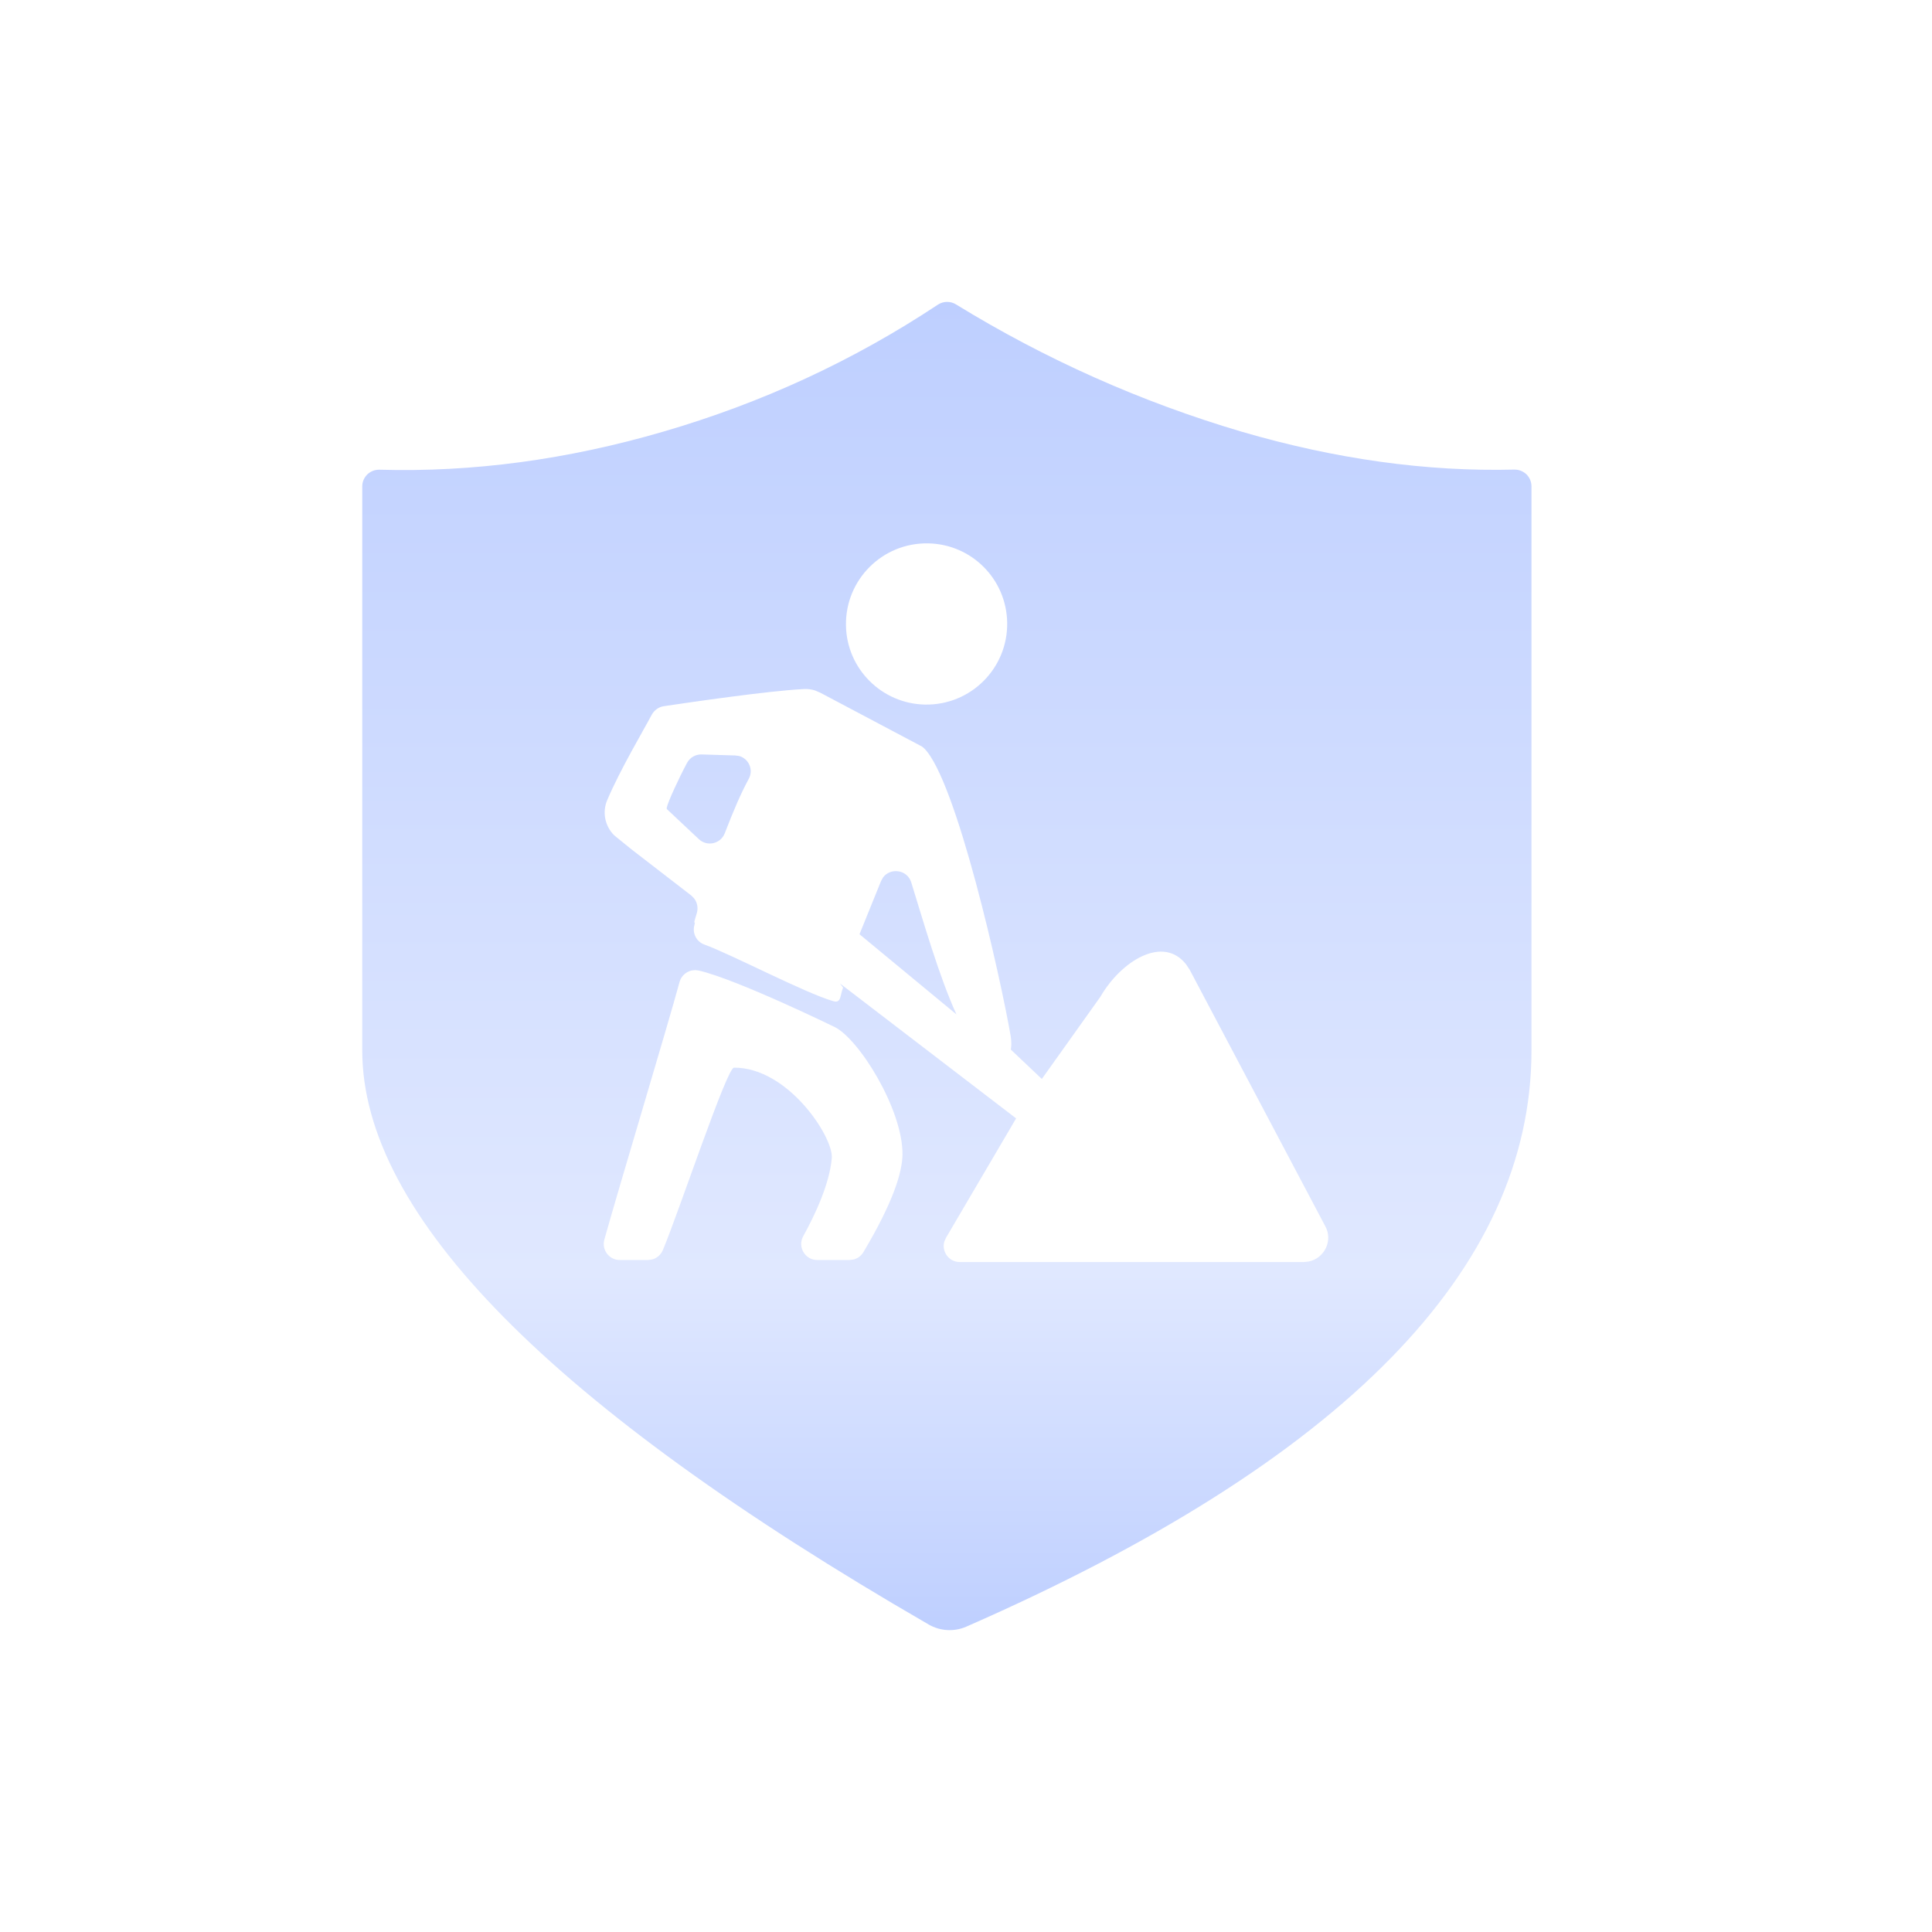 <?xml version="1.0" encoding="UTF-8"?>
<svg width="32px" height="32px" viewBox="0 0 32 32" version="1.1" xmlns="http://www.w3.org/2000/svg" xmlns:xlink="http://www.w3.org/1999/xlink">
    <!-- Generator: Sketch 63.1 (92452) - https://sketch.com -->
    <title>施工质量管理</title>
    <desc>Created with Sketch.</desc>
    <defs>
        <linearGradient x1="50%" y1="0%" x2="50%" y2="100%" id="linearGradient-1">
            <stop stop-color="#BECFFF" offset="0%"></stop>
            <stop stop-color="#E0E8FF" offset="72.994%"></stop>
            <stop stop-color="#BECFFF" offset="100%"></stop>
        </linearGradient>
    </defs>
    <g id="施工质量管理" stroke="none" stroke-width="1" fill="none" fill-rule="evenodd">
        <path d="M15.833,5.041 C17.31,5.949 18.901,6.659 20.565,7.15 C22.128,7.607 23.636,7.814 25.083,7.778 C25.157,7.777 25.229,7.805 25.283,7.857 C25.336,7.909 25.366,7.981 25.366,8.055 L25.366,17.398 C25.366,21.025 22.246,24.207 16.004,26.943 C15.803,27.03 15.572,27.017 15.382,26.907 C9.126,23.291 6,20.123 6,17.398 L6,8.056 C6,7.982 6.03,7.91 6.084,7.858 C6.138,7.806 6.21,7.778 6.285,7.78 C7.827,7.824 9.393,7.614 10.984,7.15 C12.616,6.675 14.134,5.975 15.536,5.045 C15.626,4.987 15.741,4.985 15.833,5.041 Z M13.312,11.413 C12.734,11.441 11.415,11.634 10.993,11.697 C10.91,11.71 10.837,11.763 10.796,11.836 C10.658,12.098 10.272,12.746 10.058,13.251 C9.972,13.451 10.019,13.681 10.172,13.835 L10.172,13.835 L10.458,14.067 L11.449,14.832 L11.495,14.878 C11.548,14.945 11.567,15.036 11.542,15.122 C11.455,15.399 11.533,15.198 11.5,15.329 C11.466,15.46 11.537,15.598 11.665,15.644 C12.121,15.809 13.336,16.45 13.804,16.583 C13.936,16.62 13.912,16.485 13.964,16.358 L13.964,16.358 L13.912,16.289 L16.83,18.524 L15.667,20.504 L15.641,20.564 C15.593,20.727 15.714,20.903 15.896,20.903 L15.896,20.903 L21.6,20.903 L21.674,20.895 C21.936,20.845 22.087,20.545 21.946,20.301 L21.946,20.301 L19.707,16.066 L19.647,15.975 C19.266,15.485 18.569,15.915 18.225,16.511 L18.225,16.511 L17.256,17.871 L16.743,17.385 L16.75,17.317 C16.752,17.27 16.749,17.218 16.74,17.16 C16.574,16.201 15.843,12.922 15.306,12.394 C15.288,12.377 15.269,12.362 15.246,12.352 L15.246,12.352 L13.586,11.473 L13.499,11.436 C13.439,11.417 13.376,11.409 13.312,11.413 Z M11.514,16.068 L11.457,16.074 C11.363,16.095 11.283,16.166 11.256,16.263 C11.06,16.987 10.255,19.652 10.009,20.534 C9.964,20.703 10.089,20.87 10.266,20.87 L10.266,20.87 L10.733,20.87 L10.796,20.862 C10.877,20.843 10.945,20.785 10.979,20.706 C11.249,20.06 12.038,17.684 12.157,17.684 C13.053,17.678 13.807,18.837 13.777,19.183 C13.74,19.612 13.496,20.128 13.304,20.475 C13.206,20.651 13.334,20.87 13.536,20.87 L13.536,20.87 L14.072,20.87 L14.14,20.861 C14.207,20.843 14.265,20.8 14.301,20.739 C14.786,19.926 14.945,19.423 14.948,19.122 C14.955,18.374 14.221,17.196 13.817,17.007 C13.817,17.007 12.214,16.224 11.574,16.075 L11.574,16.075 L11.514,16.068 Z M14.626,14.533 C14.749,14.368 15.026,14.401 15.093,14.615 C15.286,15.236 15.554,16.174 15.842,16.802 L15.842,16.802 L14.236,15.474 L14.592,14.595 Z M11.622,12.496 L12.177,12.513 L12.24,12.521 C12.399,12.563 12.486,12.747 12.401,12.902 C12.273,13.137 12.155,13.411 12.004,13.802 C11.936,13.978 11.71,14.028 11.574,13.898 L11.574,13.898 L11.044,13.4 L11.043,13.38 C11.061,13.282 11.255,12.867 11.38,12.635 C11.428,12.546 11.521,12.493 11.622,12.496 L11.622,12.496 Z M15.373,9 C14.615,8.986 13.998,9.603 14.012,10.361 C14.024,11.078 14.605,11.656 15.321,11.67 C16.079,11.684 16.696,11.067 16.682,10.309 C16.669,9.59 16.09,9.012 15.373,9 Z" id="形状结合" fill="url(#linearGradient-1)" fill-rule="nonzero"></path>
    </g>
</svg>